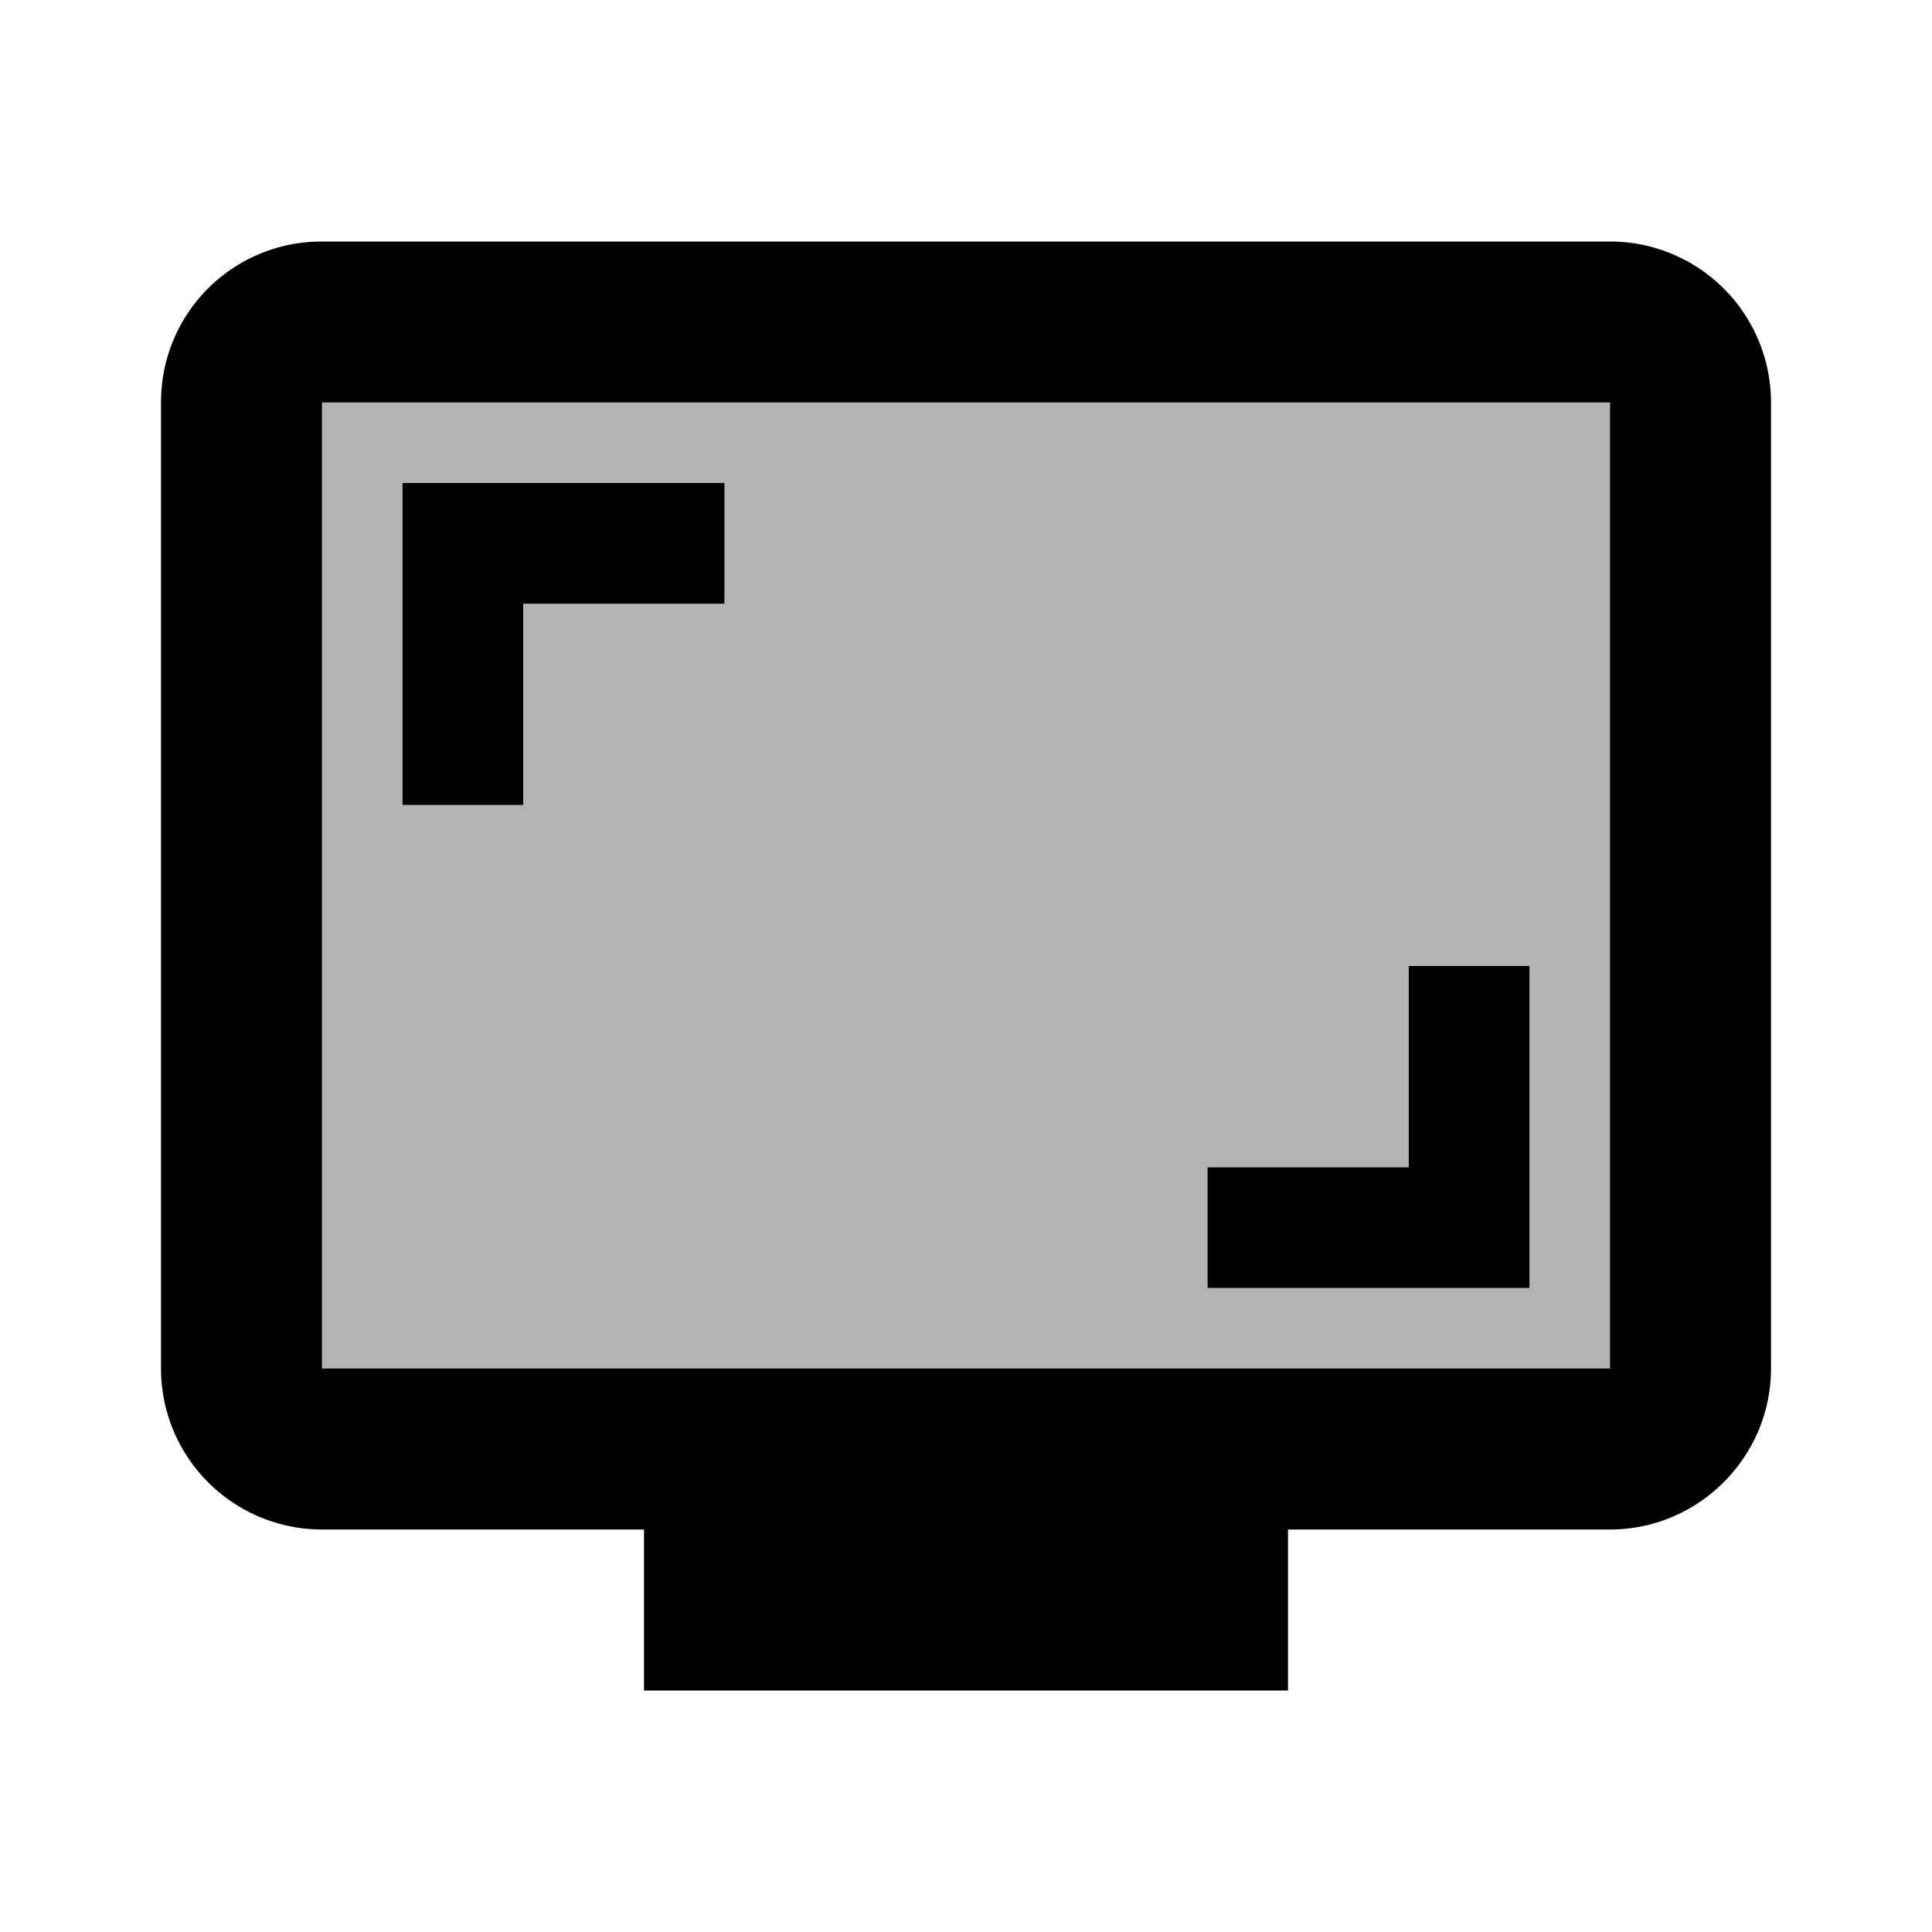 <svg xmlns="http://www.w3.org/2000/svg" height="24" viewBox="0 0 24 24" width="24">
  <path d="M4 17h16V5H4v12zm11-2.5h2.5V12H19v4h-4v-1.5zM5 6h4v1.5H6.5V10H5V6z" opacity=".3"/>
  <path d="M20 3H4c-1.11 0-2 .89-2 2v12a2 2 0 0 0 2 2h4v2h8v-2h4c1.1 0 2-.9 2-2V5a2 2 0 0 0-2-2zm0 14H4V5h16v12z"/>
  <path d="M6.5 7.5H9V6H5v4h1.5zM19 12h-1.5v2.5H15V16h4z"/>
</svg>
